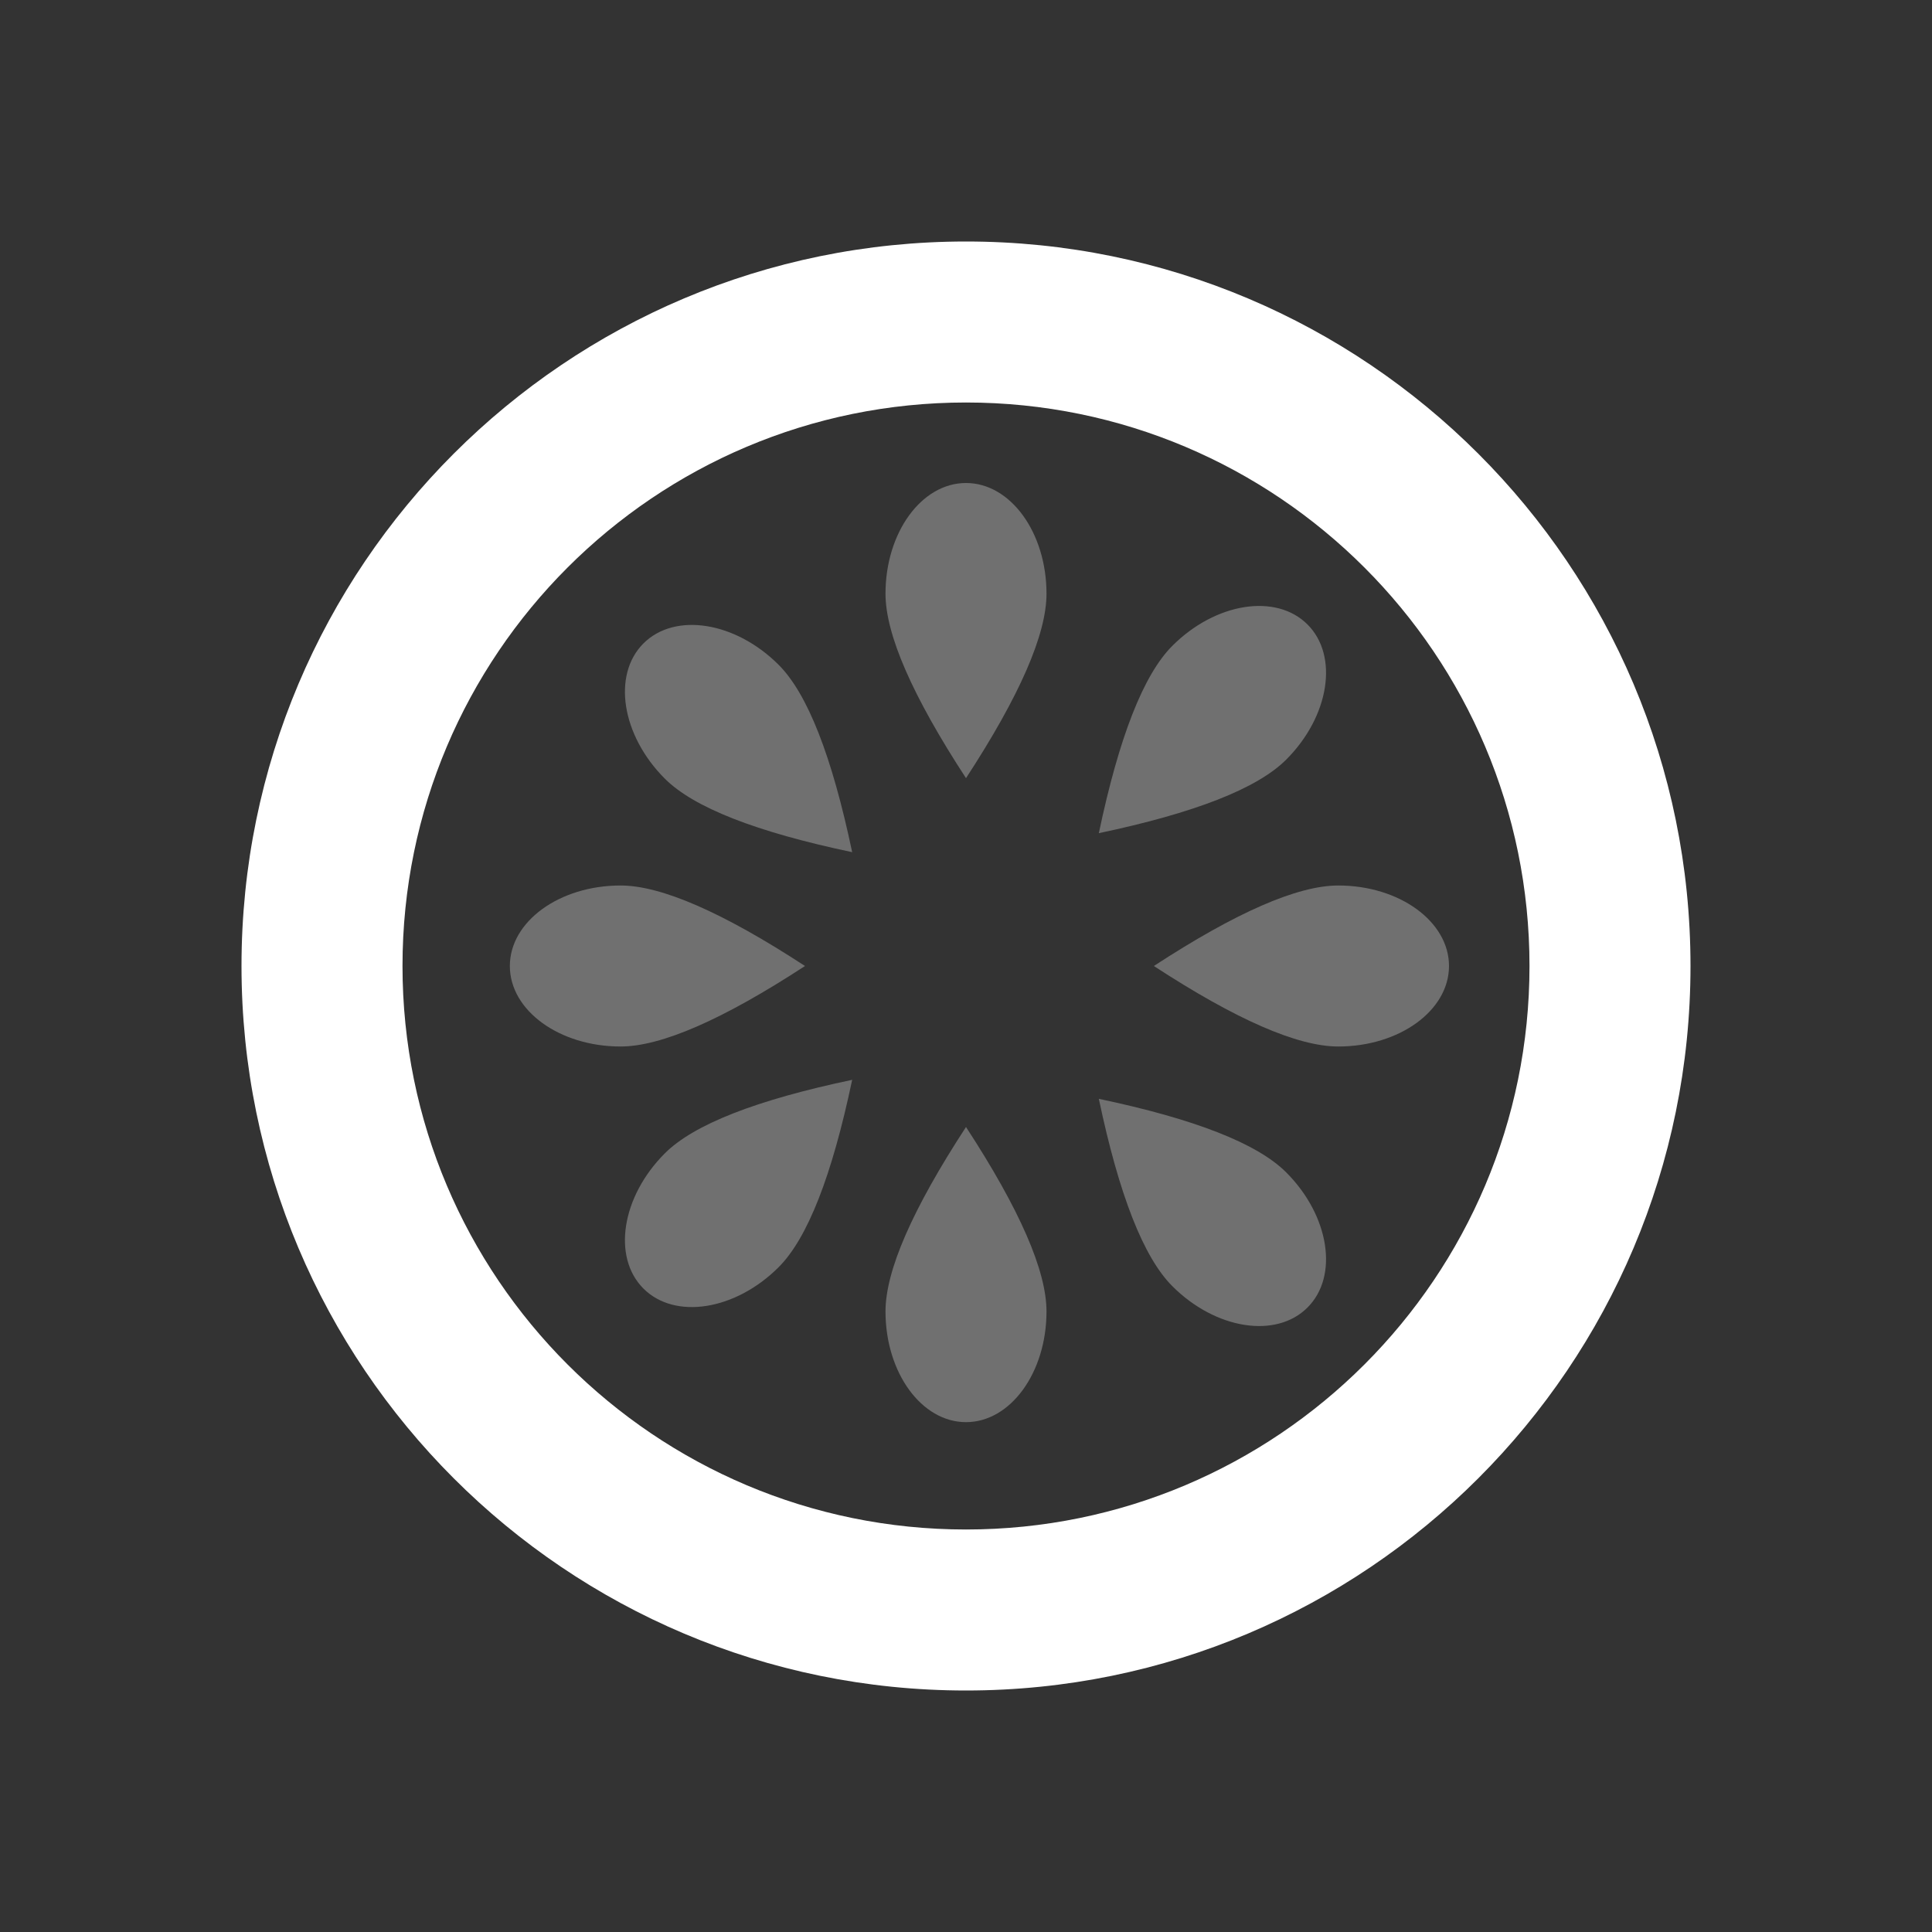 <svg width="48" height="48" viewBox="0 0 48 48" fill="none" xmlns="http://www.w3.org/2000/svg">
<rect x="0" y="0" width="48" height="48" fill="#333333" stroke="none"/>
<path fill-rule="evenodd" clip-rule="evenodd" d="M6 24C6 33.941 14.059 42 24 42C33.941 42 42 33.941 42 24C42 14.059 33.941 6 24 6C14.059 6 6 14.059 6 24ZM38 24C38 31.732 31.732 38 24 38C16.268 38 10 31.732 10 24C10 16.268 16.268 10 24 10C31.732 10 38 16.268 38 24Z" fill="white"/>
<path opacity="0.3" fill-rule="evenodd" clip-rule="evenodd" d="M24 19.333C22.667 17.29 22 15.762 22 14.75C22 13.231 22.895 12 24 12C25.105 12 26 13.231 26 14.75C26 15.762 25.333 17.29 24 19.333ZM24 28C25.333 30.043 26 31.571 26 32.583C26 34.102 25.105 35.333 24 35.333C22.895 35.333 22 34.102 22 32.583C22 31.571 22.667 30.043 24 28ZM28.667 24C30.71 22.667 32.237 22 33.25 22C34.769 22 36 22.895 36 24C36 25.105 34.769 26 33.25 26C32.237 26 30.71 25.333 28.667 24ZM20 24C17.957 25.333 16.429 26 15.417 26C13.898 26 12.667 25.105 12.667 24C12.667 22.895 13.898 22 15.417 22C16.429 22 17.957 22.667 20 24ZM27.3 20.7C27.802 18.313 28.41 16.761 29.127 16.045C30.2 14.971 31.704 14.734 32.485 15.515C33.266 16.296 33.029 17.799 31.955 18.873C31.239 19.589 29.687 20.198 27.3 20.7ZM21.172 26.828C20.67 29.216 20.061 30.768 19.345 31.483C18.271 32.557 16.767 32.795 15.986 32.014C15.205 31.233 15.443 29.729 16.517 28.655C17.232 27.939 18.784 27.33 21.172 26.828ZM27.3 27.3C29.687 27.802 31.239 28.41 31.955 29.127C33.029 30.201 33.266 31.704 32.485 32.485C31.704 33.266 30.2 33.029 29.127 31.955C28.41 31.239 27.802 29.687 27.3 27.3ZM21.172 21.172C18.784 20.67 17.232 20.061 16.517 19.345C15.443 18.271 15.205 16.767 15.986 15.986C16.767 15.205 18.271 15.443 19.345 16.517C20.061 17.232 20.67 18.784 21.172 21.172Z" fill="white"/>
</svg>

